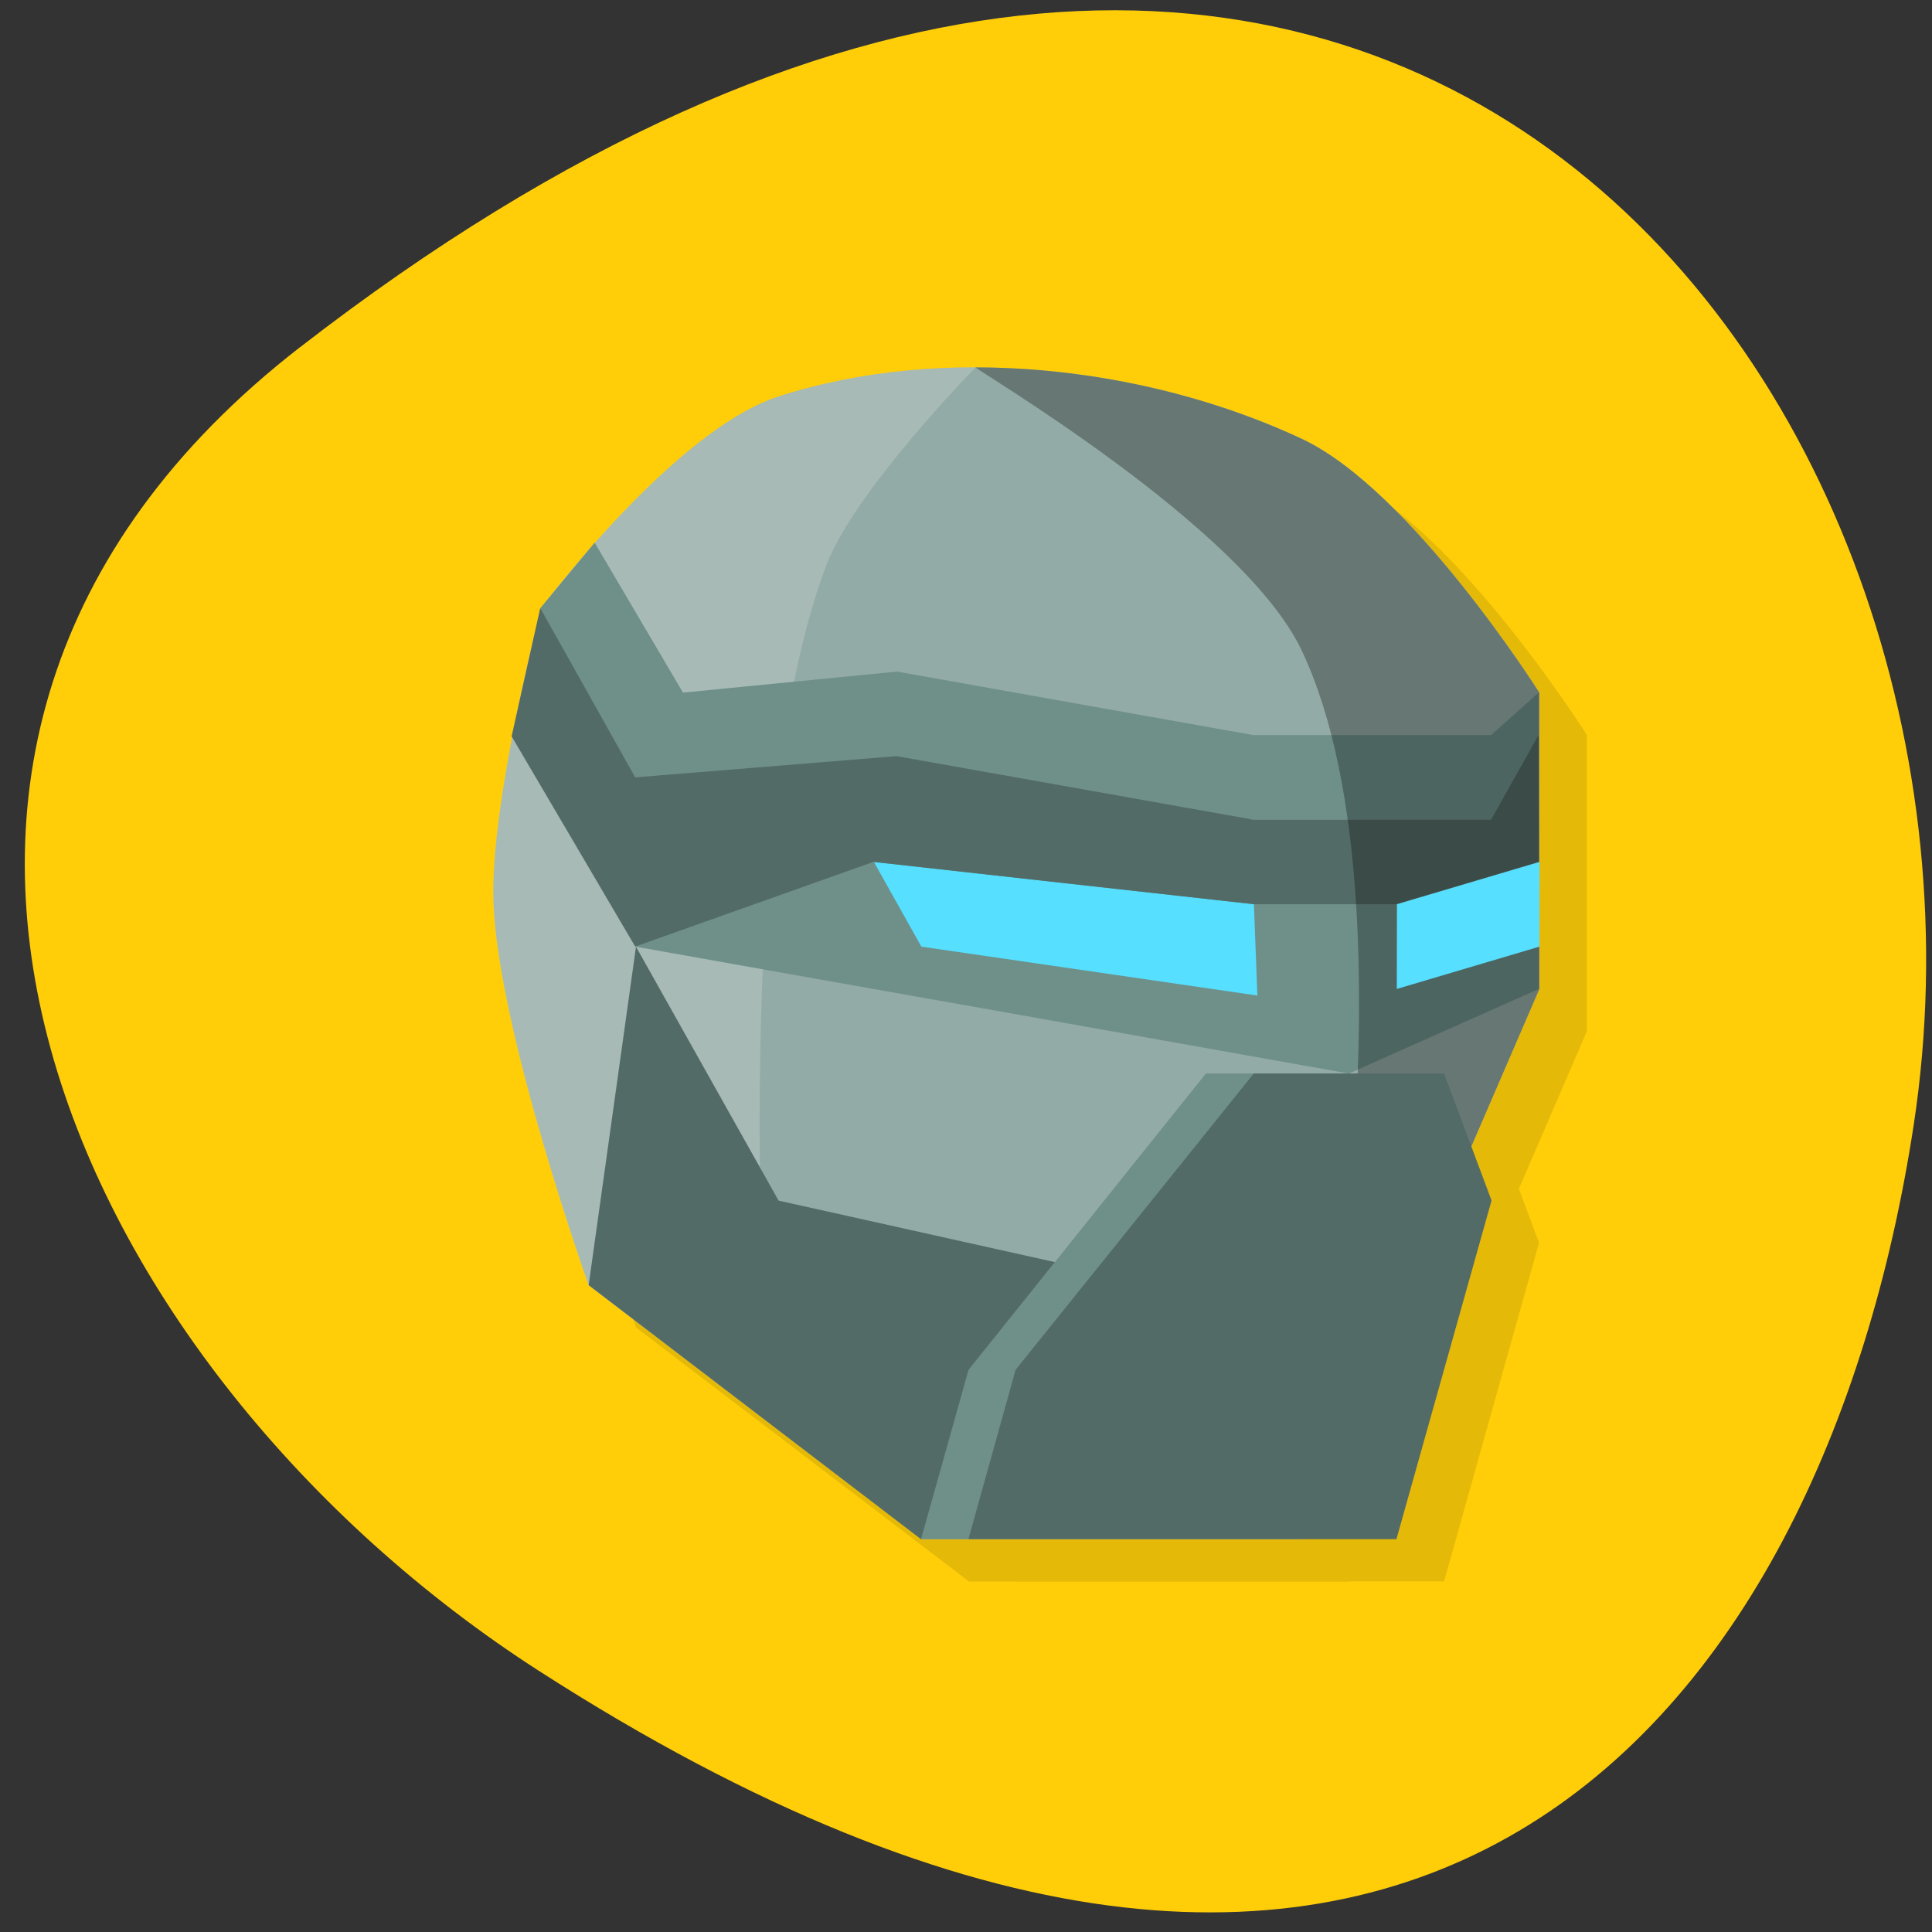 <svg xmlns="http://www.w3.org/2000/svg" xmlns:xlink="http://www.w3.org/1999/xlink" viewBox="0 0 48 48"><rect x="0" y="0" width="48" height="48" fill="#333333" stroke="none"/><defs><g id="3" clip-path="url(#2)"><path d="m 15.805 32.984 c 0 0 -2.223 -6.238 -2.359 -9.465 c -0.105 -2.477 1.18 -7.363 1.18 -7.363 c 0 0 3.289 -4.414 5.906 -5.258 c 4.09 -1.316 9.141 -0.746 12.992 1.051 c 2.723 1.273 5.902 6.313 5.902 6.313 v 7.359 l -5.902 13.672 h -9.449" fill-rule="evenodd"/><path d="m 25.24 39.29 l 1.176 -4.207 l 5.918 -7.363 h 4.723 l 1.18 3.156 l -2.359 8.414" fill-rule="evenodd"/></g><clipPath id="2"><path d="M 0,0 H48 V48 H0 z"/></clipPath><filter id="0" filterUnits="objectBoundingBox" x="0" y="0" width="48" height="48"><feColorMatrix type="matrix" in="SourceGraphic" values="0 0 0 0 1 0 0 0 0 1 0 0 0 0 1 0 0 0 1 0"/></filter><mask id="1"><g filter="url(#0)"><path fill-opacity="0.102" d="M 0,0 H48 V48 H0 z"/></g></mask></defs><path d="m 7.457 8.625 c 26.566 -20.594 42.871 1.066 40.09 19.313 c -2.254 14.797 -12.531 27.492 -34.17 13.566 c -11.5 -7.402 -18.848 -22.855 -5.922 -32.879" fill="#ffce09"/><use xlink:href="#3" mask="url(#1)"/><g fill-rule="evenodd"><path d="m 14.625 31.93 c 0 0 -2.223 -6.234 -2.363 -9.465 c -0.105 -2.477 1.184 -7.359 1.184 -7.359 c 0 0 3.285 -4.414 5.902 -5.258 c 4.09 -1.32 9.145 -0.75 12.992 1.051 c 2.723 1.273 5.906 6.309 5.906 6.309 v 7.363 l -5.906 13.672 h -9.445" fill="#93aba6"/><path d="m 24.24 9.125 c -1.688 0 -3.359 0.227 -4.891 0.723 c -2.617 0.844 -5.906 5.258 -5.906 5.258 c 0 0 -1.289 4.883 -1.184 7.359 c 0.141 3.23 2.363 9.465 2.363 9.465 l 4.512 3.441 c 0 0 -1.156 -14.57 1.391 -21.316 c 0.711 -1.875 3.715 -4.93 3.715 -4.93" fill="#f9f9f9" fill-opacity="0.2"/><path d="m 15.793 23.52 l 4.43 0.789 l 4.43 0.785 l 8.859 1.578 l 2.359 -1.051 l 2.363 -1.051 l 0.008 -3.156 l -3.551 1.051 l -12.402 -3.68" fill="#6f9089"/><path d="m 21.711 21.414 l 1.18 2.105 l 8.348 1.215 l -0.086 -2.27" fill="#56dfff"/><path d="m 14.625 31.93 l 1.176 -8.41 l 3.543 6.309 l 9.445 2.102 l -5.902 6.313" fill="#536b67"/><path d="m 21.699 19.313 l 9.449 1.051 h 7.078 v -3.156 l -1.18 1.055 h -5.906 l -8.855 -1.578 l -5.316 0.523 l -2.195 -3.727 l -1.348 1.625 l 2.363 6.309" fill="#6f9089"/><path d="m 21.699 21.414 l 9.449 1.051 h 3.543 l 3.543 -1.051 l -0.008 -3.152 l -1.18 2.102 h -5.91 l -8.859 -1.578 l -6.496 0.527 l -2.359 -4.207 l -0.711 3.188 l 3.07 5.223" fill="#536b67"/><path d="m 24.24 9.125 c -0.113 0 6.633 3.938 8.098 7.03 c 3.211 6.785 0 22.09 0 22.09 l 5.906 -13.672 v -7.363 c 0 0 -3.184 -5.04 -5.906 -6.309 c -2.406 -1.125 -5.281 -1.77 -8.098 -1.773" fill-opacity="0.302"/><path d="m 38.25 21.414 l -0.004 2.105 l -3.543 1.051 l 0.004 -2.105" fill="#56dfff"/><path d="m 22.883 38.24 l 1.18 -4.207 l 5.898 -7.363 h 4.723 l 1.184 3.156 l -11.805 8.414" fill="#6f9089"/><path d="m 24.06 38.24 l 1.172 -4.207 l 5.918 -7.363 h 4.727 l 1.18 3.156 l -2.363 8.414" fill="#536b67"/></g></svg>
